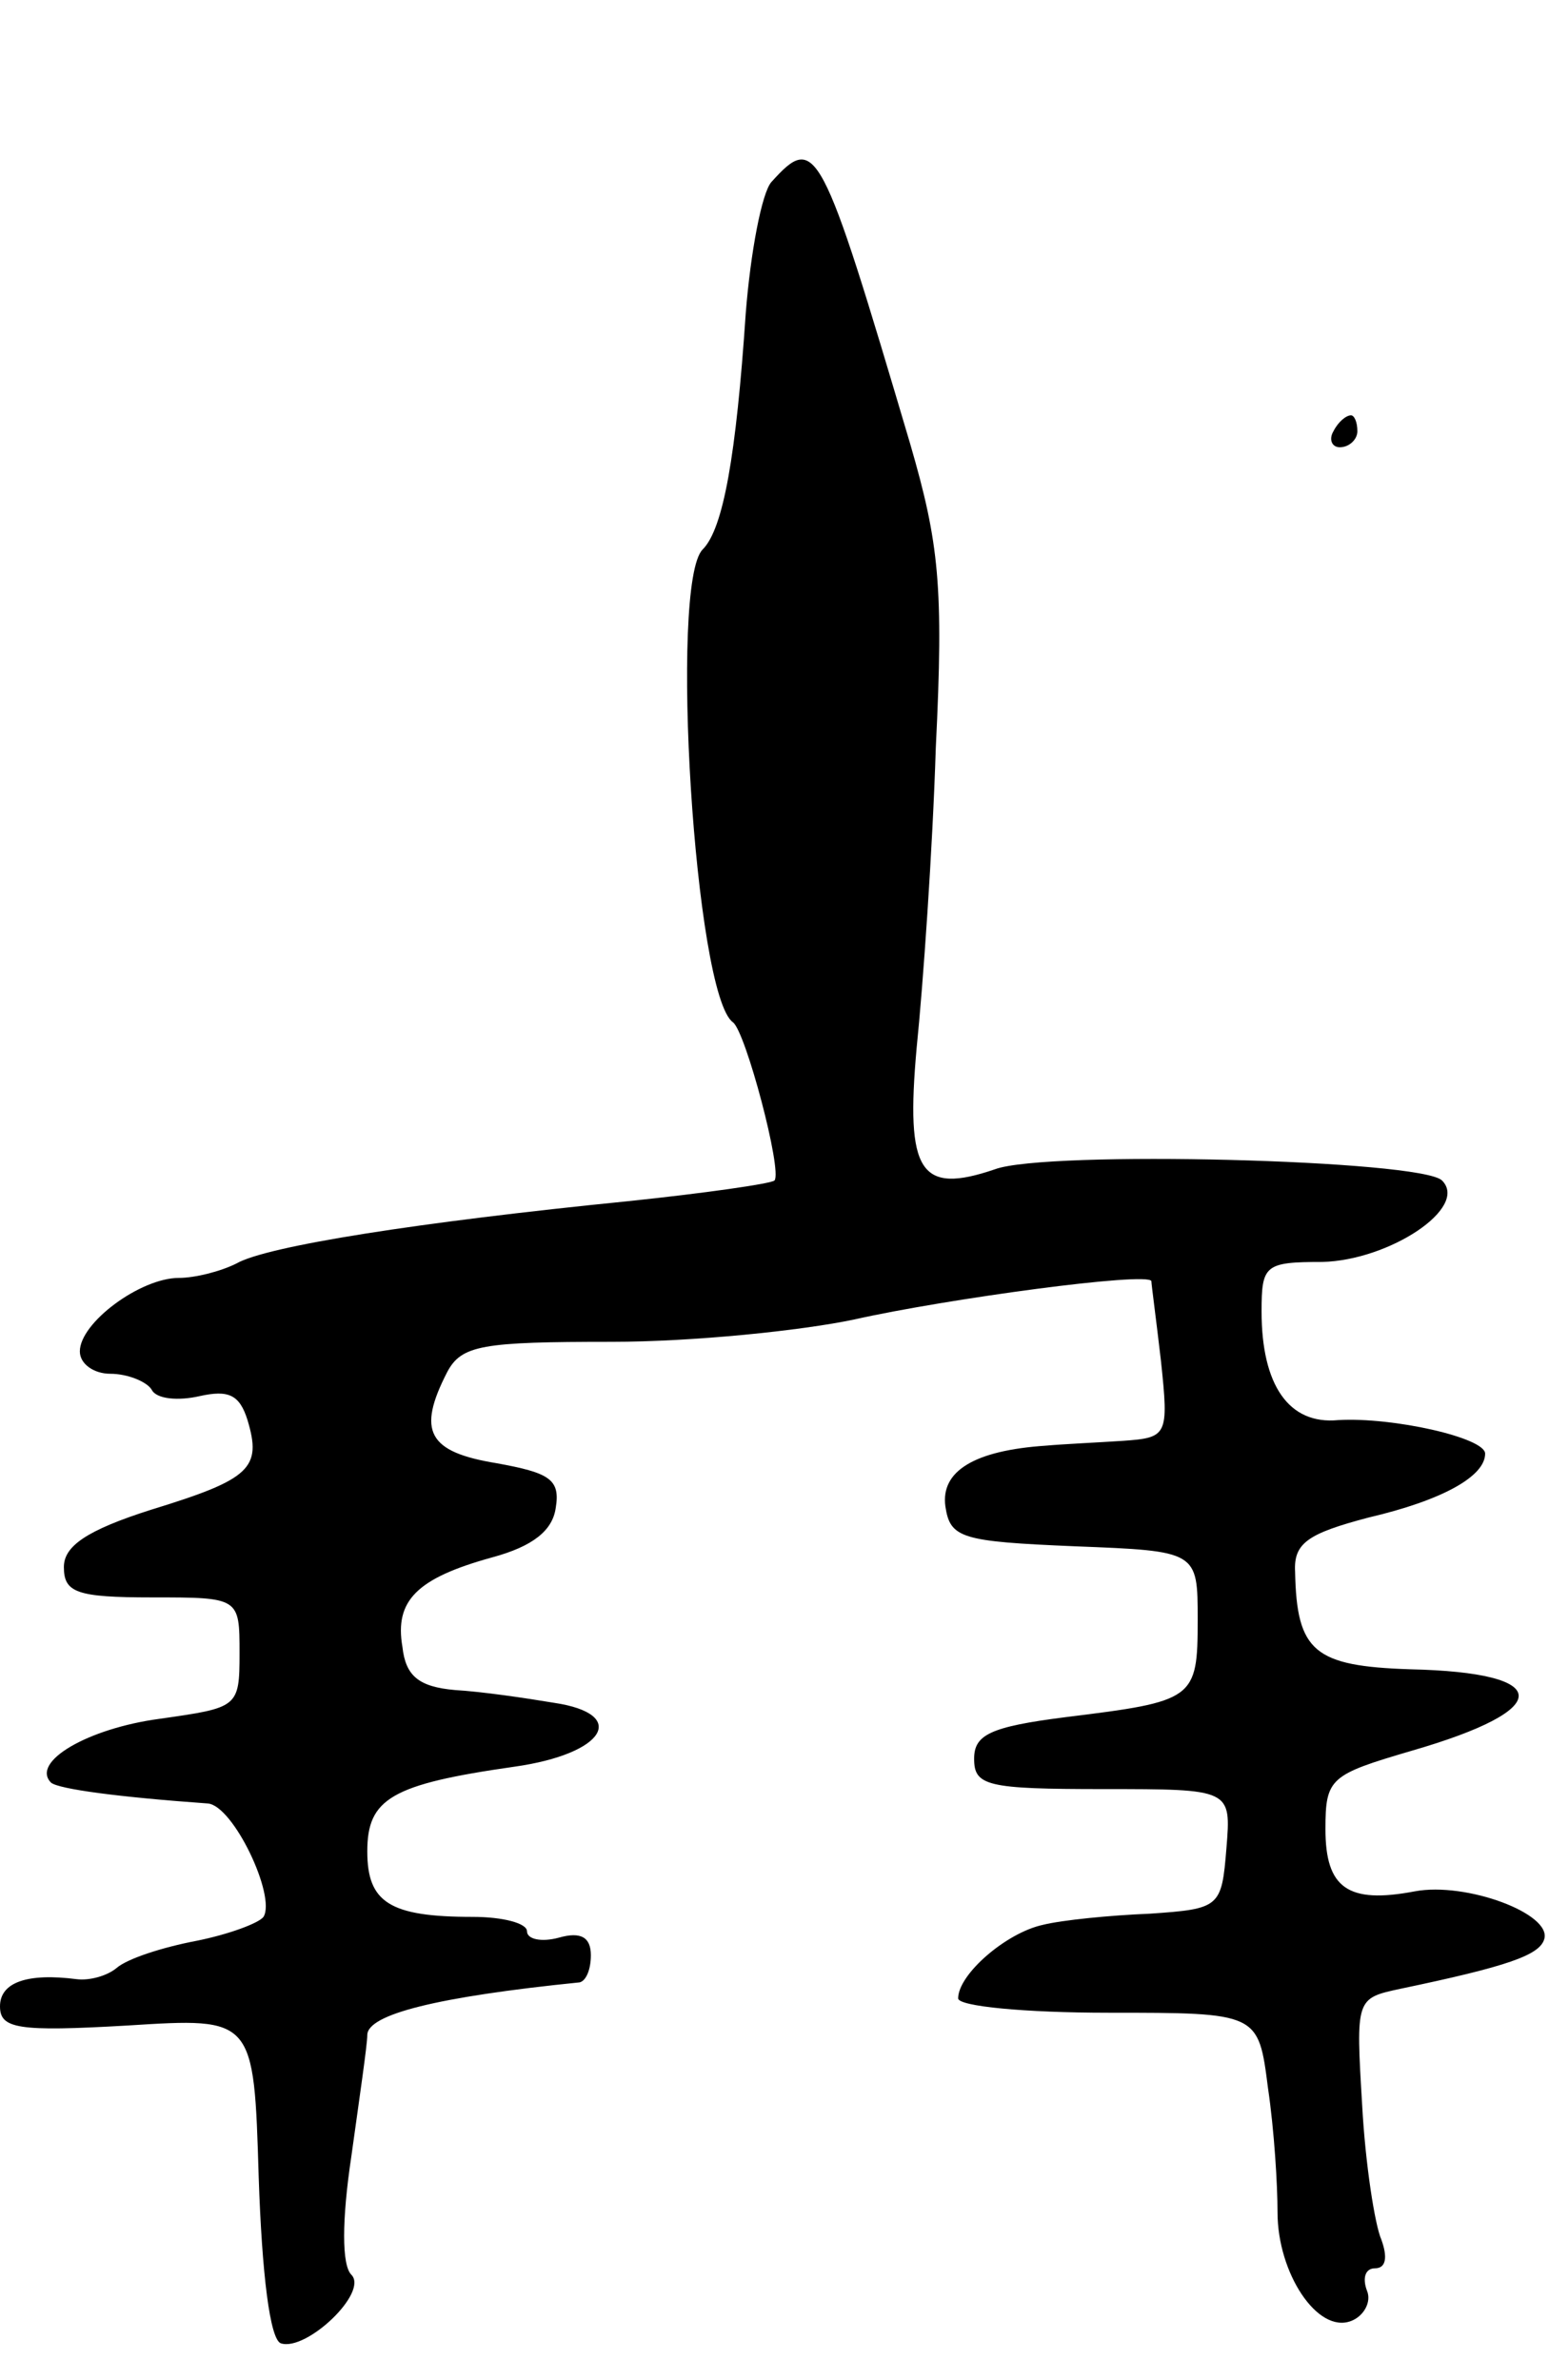 <svg version="1.0" xmlns="http://www.w3.org/2000/svg"
 width="97pt" height="149pt" viewBox="0 0 97 149"
 preserveAspectRatio="xMidYMid meet">
<g transform="translate(0,149) scale(0.1,-0.1)"
fill="#000000" stroke="none">
<path d="M483 1376 c-6 -7 -13 -44 -16 -82 -6 -89 -14 -135 -27 -148 -21 -21
-5 -279 19 -296 8 -6 31 -93 26 -99 -2 -2 -44 -8 -92 -13 -130 -13 -226 -28
-245 -39 -10 -5 -26 -9 -36 -9 -24 0 -62 -28 -62 -46 0 -8 9 -14 19 -14 11 0
23 -5 26 -10 3 -6 17 -7 30 -4 18 4 25 1 30 -15 9 -30 2 -37 -60 -56 -41 -13
-55 -23 -55 -36 0 -16 8 -19 55 -19 55 0 55 0 55 -35 0 -34 -1 -34 -50 -41
-45 -6 -81 -27 -68 -40 5 -4 42 -9 98 -13 16 -1 43 -58 35 -71 -3 -4 -22 -11
-42 -15 -21 -4 -43 -11 -50 -17 -6 -5 -17 -8 -25 -7 -31 4 -48 -2 -48 -17 0
-14 11 -16 80 -12 79 5 79 5 82 -95 2 -60 7 -102 14 -104 16 -5 55 32 44 43
-6 6 -6 34 0 74 5 36 10 70 10 76 0 13 44 24 133 33 4 1 7 8 7 17 0 11 -6 15
-20 11 -11 -3 -20 -1 -20 4 0 5 -15 9 -34 9 -52 0 -66 9 -66 41 0 33 15 42 92
53 57 8 72 33 25 40 -18 3 -45 7 -62 8 -23 2 -31 9 -33 27 -5 29 9 43 56 56
26 7 38 17 40 31 3 18 -4 22 -37 28 -43 7 -50 20 -31 57 9 17 22 19 103 19 51
0 119 7 152 14 58 13 184 30 186 24 0 -2 3 -24 6 -50 5 -47 4 -48 -24 -50 -15
-1 -37 -2 -48 -3 -45 -3 -66 -16 -63 -38 3 -20 10 -22 81 -25 77 -3 77 -3 77
-46 0 -50 -2 -51 -83 -61 -47 -6 -57 -11 -57 -26 0 -17 8 -19 81 -19 80 0 80
0 77 -37 -3 -37 -4 -38 -48 -41 -25 -1 -55 -4 -67 -7 -23 -5 -53 -31 -53 -46
0 -5 42 -9 94 -9 94 0 94 0 100 -47 4 -27 6 -61 6 -78 0 -38 25 -76 46 -68 8
3 13 12 10 19 -3 8 -1 14 5 14 7 0 8 7 4 18 -4 9 -10 47 -12 84 -4 67 -4 67
24 73 67 14 87 21 90 31 5 16 -49 36 -81 30 -42 -8 -56 2 -56 39 0 32 3 34 54
49 90 26 89 49 -1 51 -60 2 -71 11 -72 61 -1 18 8 24 46 34 47 11 73 26 73 40
0 10 -58 23 -92 21 -31 -3 -48 22 -48 68 0 29 2 31 38 31 42 1 92 34 75 51
-13 13 -248 19 -280 7 -47 -16 -56 -2 -49 76 4 39 10 124 12 188 5 101 2 128
-16 190 -56 189 -59 195 -87 164z"/>
<path d="M835 1220 c-3 -5 -1 -10 4 -10 6 0 11 5 11 10 0 6 -2 10 -4 10 -3 0
-8 -4 -11 -10z"/>
</g>
</svg>
